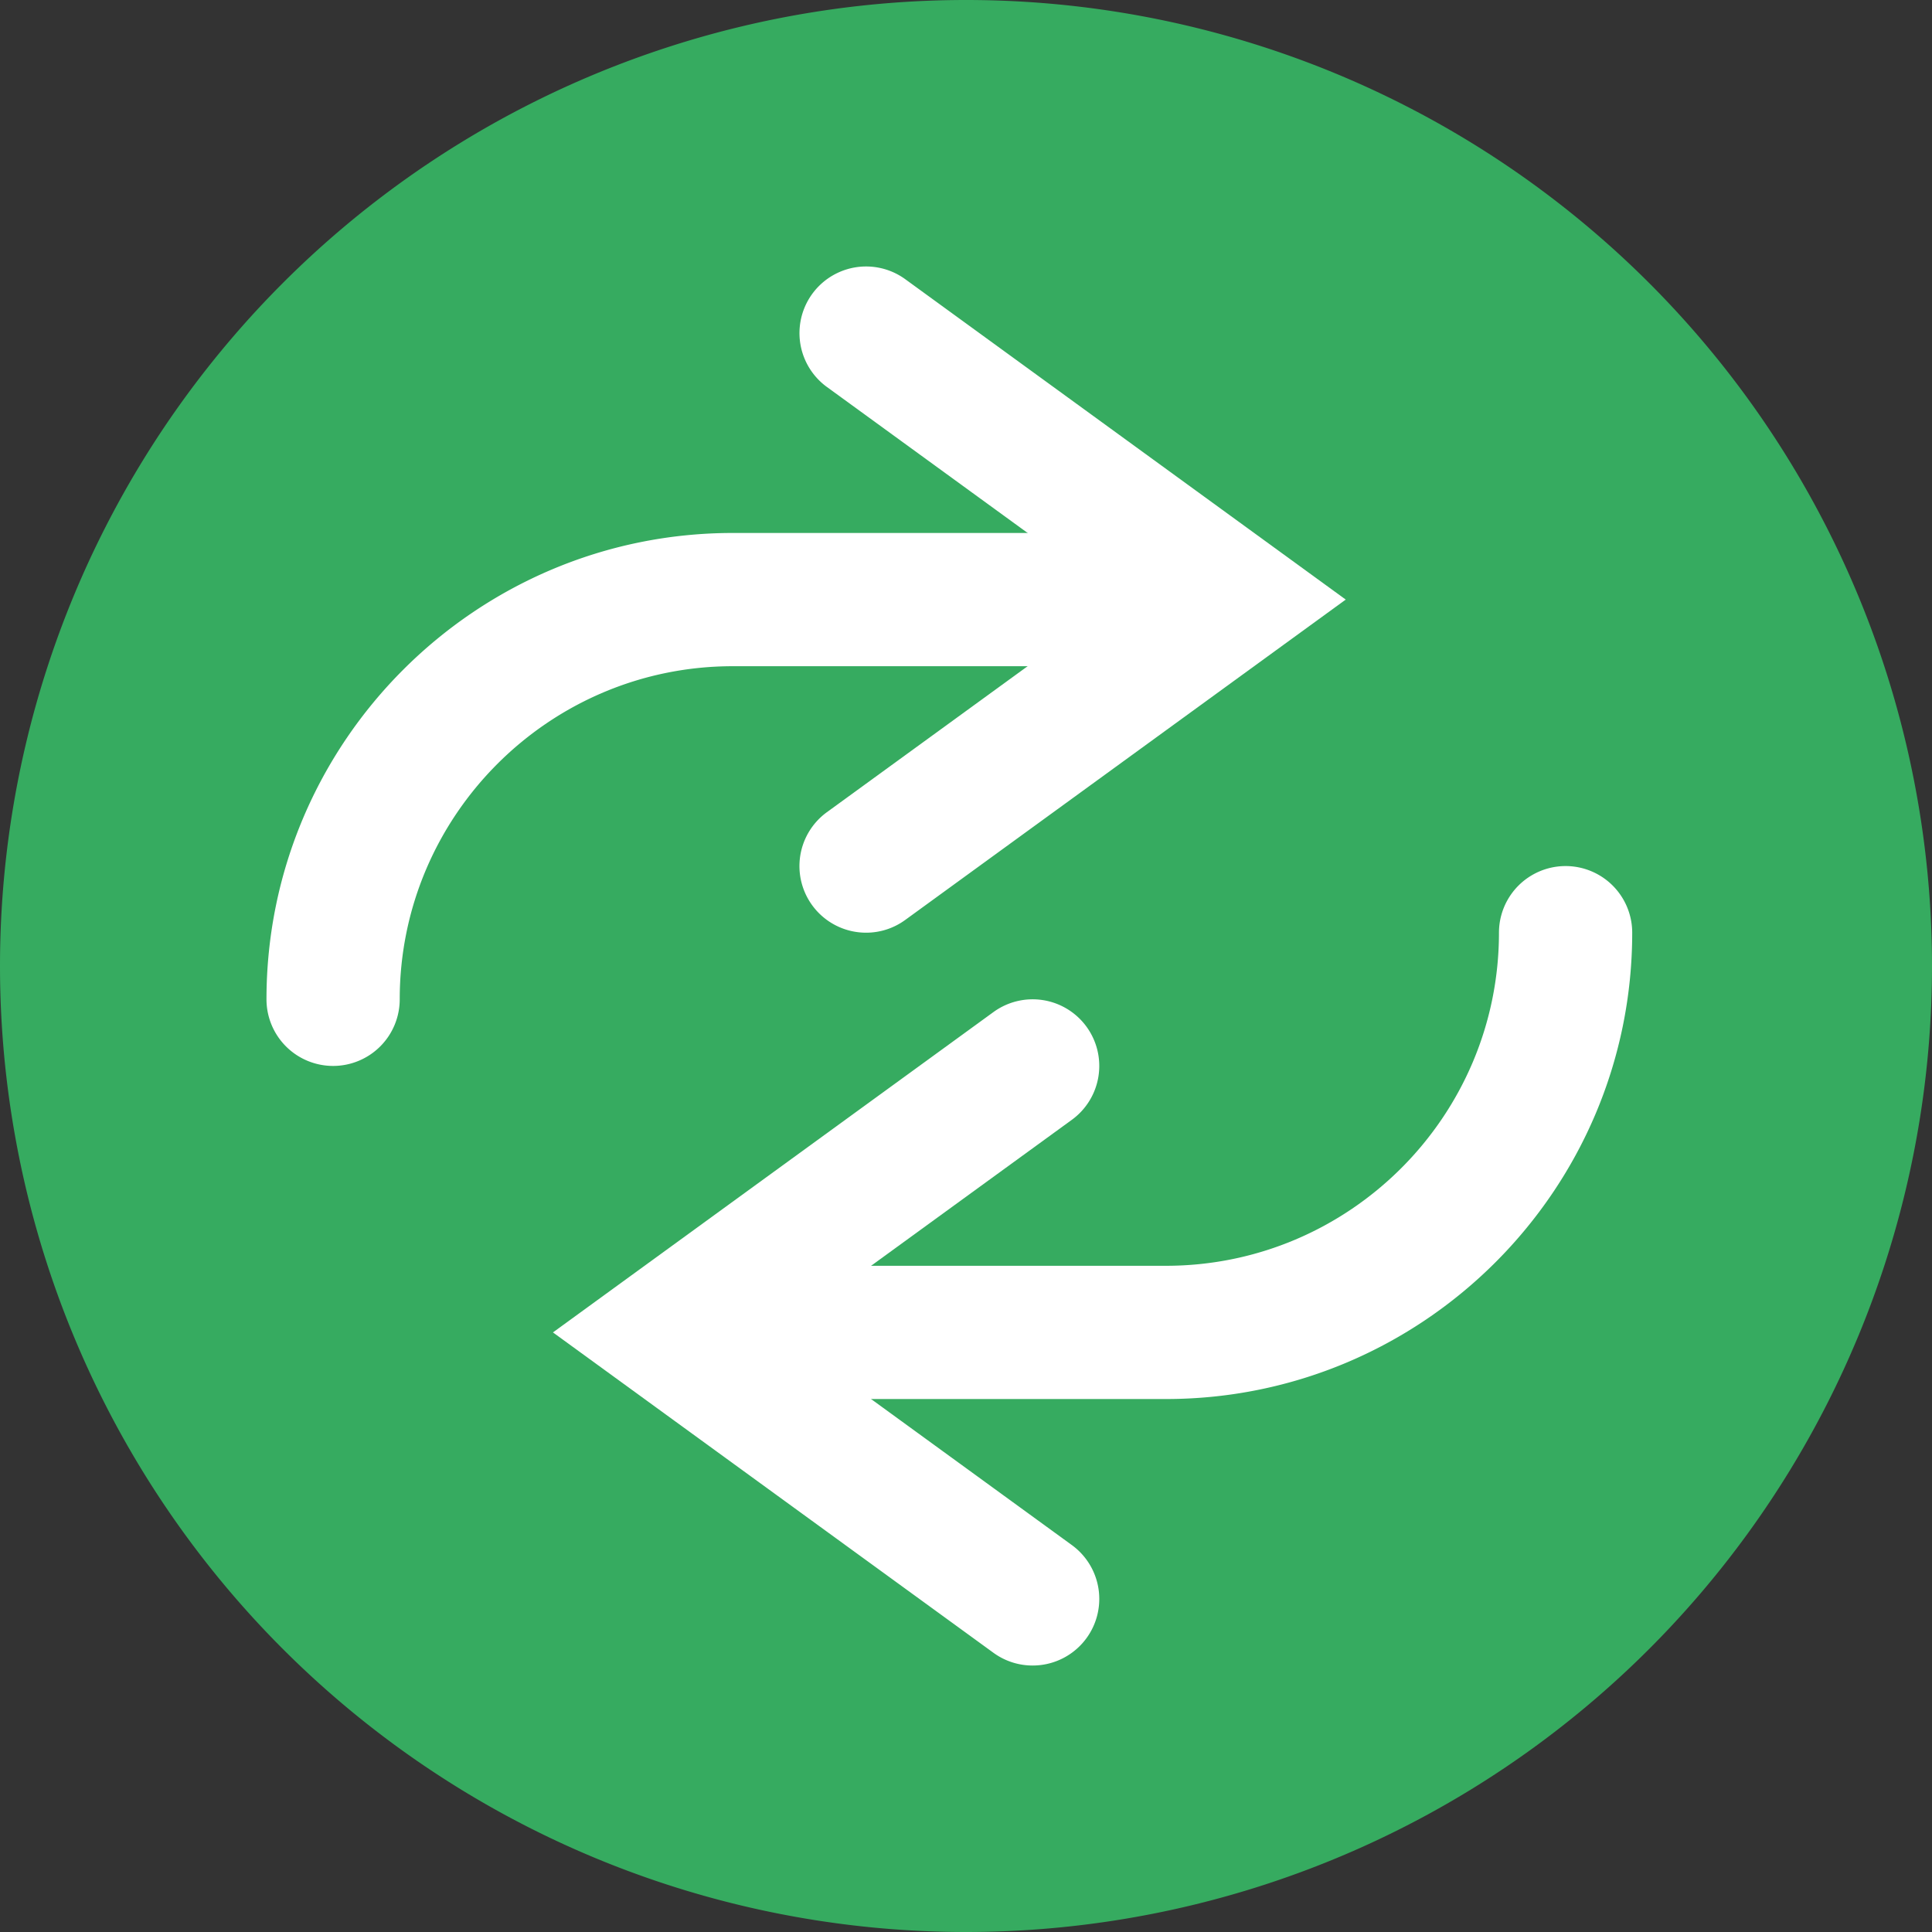 <?xml version="1.0" standalone="no"?><!DOCTYPE svg PUBLIC "-//W3C//DTD SVG 1.1//EN" "http://www.w3.org/Graphics/SVG/1.1/DTD/svg11.dtd"><svg t="1724490133369" class="icon" viewBox="0 0 1024 1024" version="1.1" xmlns="http://www.w3.org/2000/svg" p-id="4732" xmlns:xlink="http://www.w3.org/1999/xlink" width="200" height="200"><rect x="0" y="0" width="1024" height="1024" fill="#333333" stroke="none"/><path d="M512 512m-512 0a512 512 0 1 0 1024 0 512 512 0 1 0-1024 0Z" fill="#36ab60" p-id="4733" data-spm-anchor-id="a313x.search_index.0.i5.14173a8139Ifzg" class="selected"></path><path d="M176.552 564.966a35.31 35.31 0 0 1-35.31-35.31c0-136.298 110.874-247.172 247.172-247.172h247.172a35.31 35.31 0 0 1 0 70.621H388.414c-97.351 0-176.552 79.201-176.552 176.552a35.31 35.31 0 0 1-35.31 35.31z" fill="#ffffff" p-id="4734" data-spm-anchor-id="a313x.search_index.0.i8.14173a8139Ifzg" class=""></path><path d="M459.07 494.345a35.31 35.31 0 0 1-20.815-63.859L593.214 317.793l-154.942-112.693a35.293 35.293 0 1 1 41.56-57.097L713.269 317.793l-233.472 169.79a35.063 35.063 0 0 1-20.727 6.762zM617.931 741.517H370.759a35.31 35.31 0 0 1 0-70.621h247.172c97.351 0 176.552-79.201 176.552-176.552a35.31 35.31 0 0 1 70.621 0c0 136.298-110.874 247.172-247.172 247.172z" fill="#ffffff" p-id="4735" data-spm-anchor-id="a313x.search_index.0.i6.14173a8139Ifzg" class=""></path><path d="M547.275 882.759c-7.186 0-14.46-2.189-20.745-6.762L293.076 706.207l233.472-169.79a35.293 35.293 0 1 1 41.56 57.097L413.131 706.207l154.942 112.693A35.293 35.293 0 0 1 547.275 882.759z" fill="#ffffff" p-id="4736" data-spm-anchor-id="a313x.search_index.0.i7.14173a8139Ifzg" class=""></path></svg>